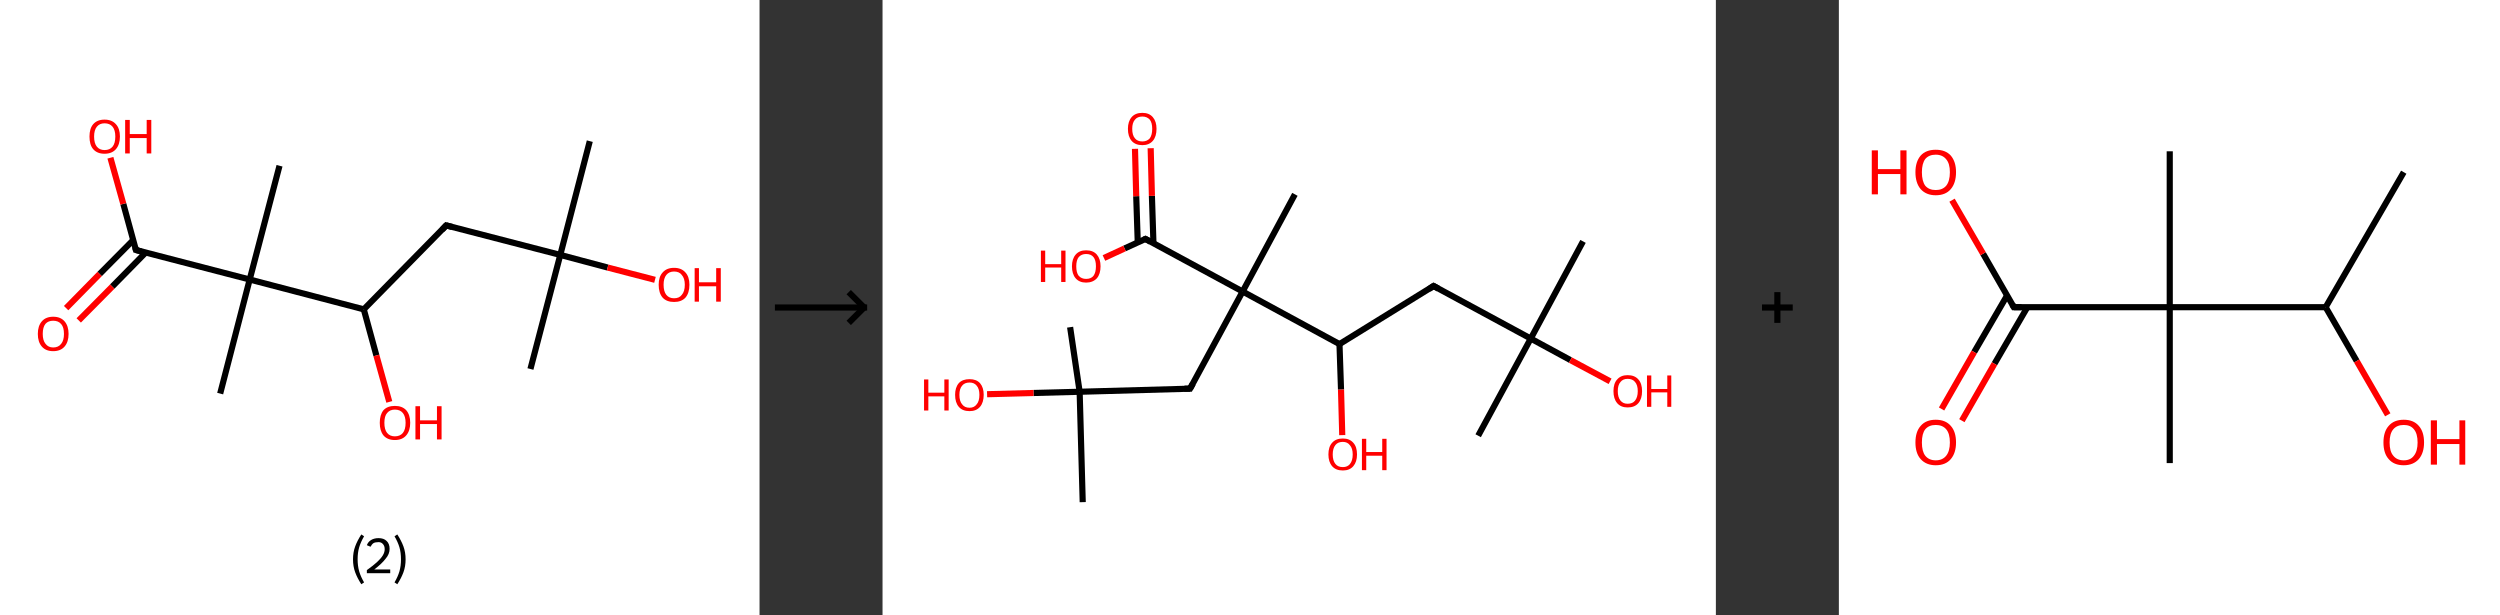 <?xml version='1.0' encoding='ASCII' standalone='yes'?>
<svg xmlns="http://www.w3.org/2000/svg" xmlns:xlink="http://www.w3.org/1999/xlink" version="1.1" width="813.0px" viewBox="0 0 813.0 200.0" height="200.0px">
  <rect x="0" y="0" width="813.0" height="200.0" fill="#333333" stroke="none"/>
  <g>
    <g transform="translate(0, 0) scale(1 1) "><!-- END OF HEADER -->
<rect style="opacity:1.0;fill:#FFFFFF;stroke:none" width="247.0" height="200.0" x="0.0" y="0.0"> </rect>
<path class="bond-0 atom-0 atom-1" d="M 191.8,45.9 L 182.2,82.9" style="fill:none;fill-rule:evenodd;stroke:#000000;stroke-width:2.0px;stroke-linecap:butt;stroke-linejoin:miter;stroke-opacity:1"/>
<path class="bond-1 atom-1 atom-2" d="M 182.2,82.9 L 172.5,120.0" style="fill:none;fill-rule:evenodd;stroke:#000000;stroke-width:2.0px;stroke-linecap:butt;stroke-linejoin:miter;stroke-opacity:1"/>
<path class="bond-2 atom-1 atom-3" d="M 182.2,82.9 L 197.6,87.0" style="fill:none;fill-rule:evenodd;stroke:#000000;stroke-width:2.0px;stroke-linecap:butt;stroke-linejoin:miter;stroke-opacity:1"/>
<path class="bond-2 atom-1 atom-3" d="M 197.6,87.0 L 213.0,91.0" style="fill:none;fill-rule:evenodd;stroke:#FF0000;stroke-width:2.0px;stroke-linecap:butt;stroke-linejoin:miter;stroke-opacity:1"/>
<path class="bond-3 atom-1 atom-4" d="M 182.2,82.9 L 145.1,73.3" style="fill:none;fill-rule:evenodd;stroke:#000000;stroke-width:2.0px;stroke-linecap:butt;stroke-linejoin:miter;stroke-opacity:1"/>
<path class="bond-4 atom-4 atom-5" d="M 145.1,73.3 L 118.3,100.6" style="fill:none;fill-rule:evenodd;stroke:#000000;stroke-width:2.0px;stroke-linecap:butt;stroke-linejoin:miter;stroke-opacity:1"/>
<path class="bond-5 atom-5 atom-6" d="M 118.3,100.6 L 122.4,115.6" style="fill:none;fill-rule:evenodd;stroke:#000000;stroke-width:2.0px;stroke-linecap:butt;stroke-linejoin:miter;stroke-opacity:1"/>
<path class="bond-5 atom-5 atom-6" d="M 122.4,115.6 L 126.6,130.7" style="fill:none;fill-rule:evenodd;stroke:#FF0000;stroke-width:2.0px;stroke-linecap:butt;stroke-linejoin:miter;stroke-opacity:1"/>
<path class="bond-6 atom-5 atom-7" d="M 118.3,100.6 L 81.2,90.9" style="fill:none;fill-rule:evenodd;stroke:#000000;stroke-width:2.0px;stroke-linecap:butt;stroke-linejoin:miter;stroke-opacity:1"/>
<path class="bond-7 atom-7 atom-8" d="M 81.2,90.9 L 90.9,53.9" style="fill:none;fill-rule:evenodd;stroke:#000000;stroke-width:2.0px;stroke-linecap:butt;stroke-linejoin:miter;stroke-opacity:1"/>
<path class="bond-8 atom-7 atom-9" d="M 81.2,90.9 L 71.6,128.0" style="fill:none;fill-rule:evenodd;stroke:#000000;stroke-width:2.0px;stroke-linecap:butt;stroke-linejoin:miter;stroke-opacity:1"/>
<path class="bond-9 atom-7 atom-10" d="M 81.2,90.9 L 44.2,81.3" style="fill:none;fill-rule:evenodd;stroke:#000000;stroke-width:2.0px;stroke-linecap:butt;stroke-linejoin:miter;stroke-opacity:1"/>
<path class="bond-10 atom-10 atom-11" d="M 43.3,78.1 L 32.4,89.1" style="fill:none;fill-rule:evenodd;stroke:#000000;stroke-width:2.0px;stroke-linecap:butt;stroke-linejoin:miter;stroke-opacity:1"/>
<path class="bond-10 atom-10 atom-11" d="M 32.4,89.1 L 21.5,100.2" style="fill:none;fill-rule:evenodd;stroke:#FF0000;stroke-width:2.0px;stroke-linecap:butt;stroke-linejoin:miter;stroke-opacity:1"/>
<path class="bond-10 atom-10 atom-11" d="M 47.4,82.1 L 36.5,93.2" style="fill:none;fill-rule:evenodd;stroke:#000000;stroke-width:2.0px;stroke-linecap:butt;stroke-linejoin:miter;stroke-opacity:1"/>
<path class="bond-10 atom-10 atom-11" d="M 36.5,93.2 L 25.6,104.2" style="fill:none;fill-rule:evenodd;stroke:#FF0000;stroke-width:2.0px;stroke-linecap:butt;stroke-linejoin:miter;stroke-opacity:1"/>
<path class="bond-11 atom-10 atom-12" d="M 44.2,81.3 L 40.1,66.3" style="fill:none;fill-rule:evenodd;stroke:#000000;stroke-width:2.0px;stroke-linecap:butt;stroke-linejoin:miter;stroke-opacity:1"/>
<path class="bond-11 atom-10 atom-12" d="M 40.1,66.3 L 35.9,51.3" style="fill:none;fill-rule:evenodd;stroke:#FF0000;stroke-width:2.0px;stroke-linecap:butt;stroke-linejoin:miter;stroke-opacity:1"/>
<path d="M 147.0,73.8 L 145.1,73.3 L 143.8,74.7" style="fill:none;stroke:#000000;stroke-width:2.0px;stroke-linecap:butt;stroke-linejoin:miter;stroke-opacity:1;"/>
<path d="M 46.0,81.8 L 44.2,81.3 L 44.0,80.5" style="fill:none;stroke:#000000;stroke-width:2.0px;stroke-linecap:butt;stroke-linejoin:miter;stroke-opacity:1;"/>
<path class="atom-3" d="M 214.2 92.6 Q 214.2 90.0, 215.5 88.6 Q 216.8 87.1, 219.2 87.1 Q 221.6 87.1, 222.9 88.6 Q 224.2 90.0, 224.2 92.6 Q 224.2 95.3, 222.9 96.8 Q 221.6 98.2, 219.2 98.2 Q 216.8 98.2, 215.5 96.8 Q 214.2 95.3, 214.2 92.6 M 219.2 97.0 Q 220.9 97.0, 221.7 95.9 Q 222.7 94.8, 222.7 92.6 Q 222.7 90.5, 221.7 89.4 Q 220.9 88.3, 219.2 88.3 Q 217.6 88.3, 216.7 89.4 Q 215.8 90.5, 215.8 92.6 Q 215.8 94.8, 216.7 95.9 Q 217.6 97.0, 219.2 97.0 " fill="#FF0000"/>
<path class="atom-3" d="M 225.9 87.2 L 227.3 87.2 L 227.3 91.8 L 232.9 91.8 L 232.9 87.2 L 234.4 87.2 L 234.4 98.1 L 232.9 98.1 L 232.9 93.1 L 227.3 93.1 L 227.3 98.1 L 225.9 98.1 L 225.9 87.2 " fill="#FF0000"/>
<path class="atom-6" d="M 123.5 137.5 Q 123.5 134.9, 124.7 133.4 Q 126.0 132.0, 128.4 132.0 Q 130.8 132.0, 132.1 133.4 Q 133.4 134.9, 133.4 137.5 Q 133.4 140.1, 132.1 141.6 Q 130.8 143.1, 128.4 143.1 Q 126.0 143.1, 124.7 141.6 Q 123.5 140.1, 123.5 137.5 M 128.4 141.9 Q 130.1 141.9, 131.0 140.8 Q 131.9 139.7, 131.9 137.5 Q 131.9 135.4, 131.0 134.3 Q 130.1 133.2, 128.4 133.2 Q 126.8 133.2, 125.9 134.3 Q 125.0 135.3, 125.0 137.5 Q 125.0 139.7, 125.9 140.8 Q 126.8 141.9, 128.4 141.9 " fill="#FF0000"/>
<path class="atom-6" d="M 135.1 132.1 L 136.6 132.1 L 136.6 136.7 L 142.1 136.7 L 142.1 132.1 L 143.6 132.1 L 143.6 142.9 L 142.1 142.9 L 142.1 137.9 L 136.6 137.9 L 136.6 142.9 L 135.1 142.9 L 135.1 132.1 " fill="#FF0000"/>
<path class="atom-11" d="M 12.3 108.6 Q 12.3 106.0, 13.6 104.5 Q 14.9 103.0, 17.3 103.0 Q 19.7 103.0, 21.0 104.5 Q 22.3 106.0, 22.3 108.6 Q 22.3 111.2, 21.0 112.7 Q 19.7 114.2, 17.3 114.2 Q 14.9 114.2, 13.6 112.7 Q 12.3 111.2, 12.3 108.6 M 17.3 113.0 Q 19.0 113.0, 19.9 111.8 Q 20.8 110.7, 20.8 108.6 Q 20.8 106.4, 19.9 105.4 Q 19.0 104.3, 17.3 104.3 Q 15.7 104.3, 14.8 105.3 Q 13.9 106.4, 13.9 108.6 Q 13.9 110.7, 14.8 111.8 Q 15.7 113.0, 17.3 113.0 " fill="#FF0000"/>
<path class="atom-12" d="M 29.1 44.4 Q 29.1 41.8, 30.3 40.4 Q 31.6 38.9, 34.0 38.9 Q 36.4 38.9, 37.7 40.4 Q 39.0 41.8, 39.0 44.4 Q 39.0 47.0, 37.7 48.5 Q 36.4 50.0, 34.0 50.0 Q 31.6 50.0, 30.3 48.5 Q 29.1 47.1, 29.1 44.4 M 34.0 48.8 Q 35.7 48.8, 36.6 47.7 Q 37.5 46.6, 37.5 44.4 Q 37.5 42.3, 36.6 41.2 Q 35.7 40.1, 34.0 40.1 Q 32.4 40.1, 31.5 41.2 Q 30.6 42.3, 30.6 44.4 Q 30.6 46.6, 31.5 47.7 Q 32.4 48.8, 34.0 48.8 " fill="#FF0000"/>
<path class="atom-12" d="M 40.7 39.0 L 42.2 39.0 L 42.2 43.6 L 47.7 43.6 L 47.7 39.0 L 49.2 39.0 L 49.2 49.9 L 47.7 49.9 L 47.7 44.9 L 42.2 44.9 L 42.2 49.9 L 40.7 49.9 L 40.7 39.0 " fill="#FF0000"/>
<path class="legend" d="M 114.8 181.9 Q 114.8 179.6, 115.5 177.7 Q 116.2 175.8, 117.5 173.8 L 118.4 174.4 Q 117.3 176.3, 116.8 178.0 Q 116.3 179.7, 116.3 181.9 Q 116.3 184.0, 116.8 185.8 Q 117.3 187.5, 118.4 189.4 L 117.5 190.0 Q 116.2 188.0, 115.5 186.1 Q 114.8 184.2, 114.8 181.9 " fill="#000000"/>
<path class="legend" d="M 119.3 177.3 Q 119.7 176.2, 120.7 175.6 Q 121.7 175.0, 123.1 175.0 Q 124.8 175.0, 125.7 175.9 Q 126.7 176.8, 126.7 178.5 Q 126.7 180.2, 125.4 181.7 Q 124.2 183.3, 121.7 185.2 L 126.9 185.2 L 126.9 186.4 L 119.3 186.4 L 119.3 185.4 Q 121.4 183.9, 122.6 182.8 Q 123.9 181.6, 124.5 180.6 Q 125.1 179.6, 125.1 178.6 Q 125.1 177.5, 124.5 176.9 Q 124.0 176.3, 123.1 176.3 Q 122.1 176.3, 121.5 176.6 Q 120.9 177.0, 120.5 177.8 L 119.3 177.3 " fill="#000000"/>
<path class="legend" d="M 131.9 181.9 Q 131.9 184.2, 131.2 186.1 Q 130.5 188.0, 129.2 190.0 L 128.3 189.4 Q 129.4 187.5, 129.9 185.8 Q 130.4 184.0, 130.4 181.9 Q 130.4 179.7, 129.9 178.0 Q 129.4 176.3, 128.3 174.4 L 129.2 173.8 Q 130.5 175.8, 131.2 177.7 Q 131.9 179.6, 131.9 181.9 " fill="#000000"/>
</g>
    <g transform="translate(247.0, 0) scale(1 1) "><line x1="5" y1="100" x2="35" y2="100" style="stroke:rgb(0,0,0);stroke-width:2"/>
  <line x1="34" y1="100" x2="29" y2="95" style="stroke:rgb(0,0,0);stroke-width:2"/>
  <line x1="34" y1="100" x2="29" y2="105" style="stroke:rgb(0,0,0);stroke-width:2"/>
</g>
    <g transform="translate(287.0, 0) scale(1 1) "><!-- END OF HEADER -->
<rect style="opacity:1.0;fill:#FFFFFF;stroke:none" width="271.0" height="200.0" x="0.0" y="0.0"> </rect>
<path class="bond-0 atom-0 atom-1" d="M 227.8,78.5 L 210.8,110.1" style="fill:none;fill-rule:evenodd;stroke:#000000;stroke-width:2.0px;stroke-linecap:butt;stroke-linejoin:miter;stroke-opacity:1"/>
<path class="bond-1 atom-1 atom-2" d="M 210.8,110.1 L 193.7,141.7" style="fill:none;fill-rule:evenodd;stroke:#000000;stroke-width:2.0px;stroke-linecap:butt;stroke-linejoin:miter;stroke-opacity:1"/>
<path class="bond-2 atom-1 atom-3" d="M 210.8,110.1 L 223.7,117.1" style="fill:none;fill-rule:evenodd;stroke:#000000;stroke-width:2.0px;stroke-linecap:butt;stroke-linejoin:miter;stroke-opacity:1"/>
<path class="bond-2 atom-1 atom-3" d="M 223.7,117.1 L 236.6,124.0" style="fill:none;fill-rule:evenodd;stroke:#FF0000;stroke-width:2.0px;stroke-linecap:butt;stroke-linejoin:miter;stroke-opacity:1"/>
<path class="bond-3 atom-1 atom-4" d="M 210.8,110.1 L 179.2,93.0" style="fill:none;fill-rule:evenodd;stroke:#000000;stroke-width:2.0px;stroke-linecap:butt;stroke-linejoin:miter;stroke-opacity:1"/>
<path class="bond-4 atom-4 atom-5" d="M 179.2,93.0 L 148.6,111.9" style="fill:none;fill-rule:evenodd;stroke:#000000;stroke-width:2.0px;stroke-linecap:butt;stroke-linejoin:miter;stroke-opacity:1"/>
<path class="bond-5 atom-5 atom-6" d="M 148.6,111.9 L 149.1,126.7" style="fill:none;fill-rule:evenodd;stroke:#000000;stroke-width:2.0px;stroke-linecap:butt;stroke-linejoin:miter;stroke-opacity:1"/>
<path class="bond-5 atom-5 atom-6" d="M 149.1,126.7 L 149.5,141.5" style="fill:none;fill-rule:evenodd;stroke:#FF0000;stroke-width:2.0px;stroke-linecap:butt;stroke-linejoin:miter;stroke-opacity:1"/>
<path class="bond-6 atom-5 atom-7" d="M 148.6,111.9 L 117.1,94.8" style="fill:none;fill-rule:evenodd;stroke:#000000;stroke-width:2.0px;stroke-linecap:butt;stroke-linejoin:miter;stroke-opacity:1"/>
<path class="bond-7 atom-7 atom-8" d="M 117.1,94.8 L 134.1,63.2" style="fill:none;fill-rule:evenodd;stroke:#000000;stroke-width:2.0px;stroke-linecap:butt;stroke-linejoin:miter;stroke-opacity:1"/>
<path class="bond-8 atom-7 atom-9" d="M 117.1,94.8 L 100.0,126.4" style="fill:none;fill-rule:evenodd;stroke:#000000;stroke-width:2.0px;stroke-linecap:butt;stroke-linejoin:miter;stroke-opacity:1"/>
<path class="bond-9 atom-9 atom-10" d="M 100.0,126.4 L 64.1,127.4" style="fill:none;fill-rule:evenodd;stroke:#000000;stroke-width:2.0px;stroke-linecap:butt;stroke-linejoin:miter;stroke-opacity:1"/>
<path class="bond-10 atom-10 atom-11" d="M 64.1,127.4 L 61.0,106.4" style="fill:none;fill-rule:evenodd;stroke:#000000;stroke-width:2.0px;stroke-linecap:butt;stroke-linejoin:miter;stroke-opacity:1"/>
<path class="bond-11 atom-10 atom-12" d="M 64.1,127.4 L 65.1,163.3" style="fill:none;fill-rule:evenodd;stroke:#000000;stroke-width:2.0px;stroke-linecap:butt;stroke-linejoin:miter;stroke-opacity:1"/>
<path class="bond-12 atom-10 atom-13" d="M 64.1,127.4 L 49.1,127.8" style="fill:none;fill-rule:evenodd;stroke:#000000;stroke-width:2.0px;stroke-linecap:butt;stroke-linejoin:miter;stroke-opacity:1"/>
<path class="bond-12 atom-10 atom-13" d="M 49.1,127.8 L 34.0,128.2" style="fill:none;fill-rule:evenodd;stroke:#FF0000;stroke-width:2.0px;stroke-linecap:butt;stroke-linejoin:miter;stroke-opacity:1"/>
<path class="bond-13 atom-7 atom-14" d="M 117.1,94.8 L 85.5,77.7" style="fill:none;fill-rule:evenodd;stroke:#000000;stroke-width:2.0px;stroke-linecap:butt;stroke-linejoin:miter;stroke-opacity:1"/>
<path class="bond-14 atom-14 atom-15" d="M 88.1,79.1 L 87.6,63.7" style="fill:none;fill-rule:evenodd;stroke:#000000;stroke-width:2.0px;stroke-linecap:butt;stroke-linejoin:miter;stroke-opacity:1"/>
<path class="bond-14 atom-14 atom-15" d="M 87.6,63.7 L 87.2,48.2" style="fill:none;fill-rule:evenodd;stroke:#FF0000;stroke-width:2.0px;stroke-linecap:butt;stroke-linejoin:miter;stroke-opacity:1"/>
<path class="bond-14 atom-14 atom-15" d="M 83.0,78.9 L 82.5,63.8" style="fill:none;fill-rule:evenodd;stroke:#000000;stroke-width:2.0px;stroke-linecap:butt;stroke-linejoin:miter;stroke-opacity:1"/>
<path class="bond-14 atom-14 atom-15" d="M 82.5,63.8 L 82.1,48.4" style="fill:none;fill-rule:evenodd;stroke:#FF0000;stroke-width:2.0px;stroke-linecap:butt;stroke-linejoin:miter;stroke-opacity:1"/>
<path class="bond-15 atom-14 atom-16" d="M 85.5,77.7 L 78.7,80.8" style="fill:none;fill-rule:evenodd;stroke:#000000;stroke-width:2.0px;stroke-linecap:butt;stroke-linejoin:miter;stroke-opacity:1"/>
<path class="bond-15 atom-14 atom-16" d="M 78.7,80.8 L 72.0,83.9" style="fill:none;fill-rule:evenodd;stroke:#FF0000;stroke-width:2.0px;stroke-linecap:butt;stroke-linejoin:miter;stroke-opacity:1"/>
<path d="M 180.8,93.9 L 179.2,93.0 L 177.7,94.0" style="fill:none;stroke:#000000;stroke-width:2.0px;stroke-linecap:butt;stroke-linejoin:miter;stroke-opacity:1;"/>
<path d="M 100.9,124.8 L 100.0,126.4 L 98.2,126.4" style="fill:none;stroke:#000000;stroke-width:2.0px;stroke-linecap:butt;stroke-linejoin:miter;stroke-opacity:1;"/>
<path d="M 87.1,78.6 L 85.5,77.7 L 85.1,77.9" style="fill:none;stroke:#000000;stroke-width:2.0px;stroke-linecap:butt;stroke-linejoin:miter;stroke-opacity:1;"/>
<path class="atom-3" d="M 237.7 127.2 Q 237.7 124.7, 238.9 123.4 Q 240.1 122.0, 242.3 122.0 Q 244.6 122.0, 245.8 123.4 Q 247.0 124.7, 247.0 127.2 Q 247.0 129.7, 245.8 131.1 Q 244.6 132.5, 242.3 132.5 Q 240.1 132.5, 238.9 131.1 Q 237.7 129.7, 237.7 127.2 M 242.3 131.3 Q 243.9 131.3, 244.7 130.3 Q 245.6 129.2, 245.6 127.2 Q 245.6 125.2, 244.7 124.2 Q 243.9 123.2, 242.3 123.2 Q 240.8 123.2, 240.0 124.2 Q 239.1 125.2, 239.1 127.2 Q 239.1 129.2, 240.0 130.3 Q 240.8 131.3, 242.3 131.3 " fill="#FF0000"/>
<path class="atom-3" d="M 248.6 122.1 L 250.0 122.1 L 250.0 126.5 L 255.2 126.5 L 255.2 122.1 L 256.5 122.1 L 256.5 132.3 L 255.2 132.3 L 255.2 127.6 L 250.0 127.6 L 250.0 132.3 L 248.6 132.3 L 248.6 122.1 " fill="#FF0000"/>
<path class="atom-6" d="M 145.0 147.8 Q 145.0 145.3, 146.2 144.0 Q 147.4 142.6, 149.7 142.6 Q 151.9 142.6, 153.1 144.0 Q 154.3 145.3, 154.3 147.8 Q 154.3 150.2, 153.1 151.6 Q 151.9 153.0, 149.7 153.0 Q 147.4 153.0, 146.2 151.6 Q 145.0 150.2, 145.0 147.8 M 149.7 151.9 Q 151.2 151.9, 152.0 150.9 Q 152.9 149.8, 152.9 147.8 Q 152.9 145.8, 152.0 144.8 Q 151.2 143.7, 149.7 143.7 Q 148.1 143.7, 147.3 144.7 Q 146.4 145.8, 146.4 147.8 Q 146.4 149.8, 147.3 150.9 Q 148.1 151.9, 149.7 151.9 " fill="#FF0000"/>
<path class="atom-6" d="M 155.9 142.7 L 157.3 142.7 L 157.3 147.0 L 162.5 147.0 L 162.5 142.7 L 163.9 142.7 L 163.9 152.9 L 162.5 152.9 L 162.5 148.2 L 157.3 148.2 L 157.3 152.9 L 155.9 152.9 L 155.9 142.7 " fill="#FF0000"/>
<path class="atom-13" d="M 13.5 123.4 L 14.9 123.4 L 14.9 127.7 L 20.1 127.7 L 20.1 123.4 L 21.5 123.4 L 21.5 133.5 L 20.1 133.5 L 20.1 128.9 L 14.9 128.9 L 14.9 133.5 L 13.5 133.5 L 13.5 123.4 " fill="#FF0000"/>
<path class="atom-13" d="M 23.6 128.4 Q 23.6 126.0, 24.8 124.6 Q 26.0 123.3, 28.3 123.3 Q 30.5 123.3, 31.7 124.6 Q 32.9 126.0, 32.9 128.4 Q 32.9 130.9, 31.7 132.3 Q 30.5 133.7, 28.3 133.7 Q 26.0 133.7, 24.8 132.3 Q 23.6 130.9, 23.6 128.4 M 28.3 132.6 Q 29.8 132.6, 30.6 131.5 Q 31.5 130.5, 31.5 128.4 Q 31.5 126.4, 30.6 125.4 Q 29.8 124.4, 28.3 124.4 Q 26.7 124.4, 25.9 125.4 Q 25.0 126.4, 25.0 128.4 Q 25.0 130.5, 25.9 131.5 Q 26.7 132.6, 28.3 132.6 " fill="#FF0000"/>
<path class="atom-15" d="M 79.8 41.9 Q 79.8 39.5, 81.0 38.1 Q 82.2 36.7, 84.5 36.7 Q 86.7 36.7, 87.9 38.1 Q 89.1 39.5, 89.1 41.9 Q 89.1 44.4, 87.9 45.8 Q 86.7 47.2, 84.5 47.2 Q 82.2 47.2, 81.0 45.8 Q 79.8 44.4, 79.8 41.9 M 84.5 46.0 Q 86.0 46.0, 86.9 45.0 Q 87.7 43.9, 87.7 41.9 Q 87.7 39.9, 86.9 38.9 Q 86.0 37.9, 84.5 37.9 Q 82.9 37.9, 82.1 38.9 Q 81.2 39.9, 81.2 41.9 Q 81.2 44.0, 82.1 45.0 Q 82.9 46.0, 84.5 46.0 " fill="#FF0000"/>
<path class="atom-16" d="M 51.5 81.5 L 52.9 81.5 L 52.9 85.9 L 58.1 85.9 L 58.1 81.5 L 59.5 81.5 L 59.5 91.7 L 58.1 91.7 L 58.1 87.0 L 52.9 87.0 L 52.9 91.7 L 51.5 91.7 L 51.5 81.5 " fill="#FF0000"/>
<path class="atom-16" d="M 61.6 86.6 Q 61.6 84.2, 62.8 82.8 Q 64.0 81.4, 66.2 81.4 Q 68.5 81.4, 69.7 82.8 Q 70.9 84.2, 70.9 86.6 Q 70.9 89.1, 69.7 90.5 Q 68.4 91.9, 66.2 91.9 Q 64.0 91.9, 62.8 90.5 Q 61.6 89.1, 61.6 86.6 M 66.2 90.7 Q 67.8 90.7, 68.6 89.7 Q 69.4 88.6, 69.4 86.6 Q 69.4 84.6, 68.6 83.6 Q 67.8 82.6, 66.2 82.6 Q 64.7 82.6, 63.8 83.6 Q 63.0 84.6, 63.0 86.6 Q 63.0 88.7, 63.8 89.7 Q 64.7 90.7, 66.2 90.7 " fill="#FF0000"/>
</g>
    <g transform="translate(558.0, 0) scale(1 1) "><line x1="15" y1="100" x2="25" y2="100" style="stroke:rgb(0,0,0);stroke-width:2"/>
  <line x1="20" y1="95" x2="20" y2="105" style="stroke:rgb(0,0,0);stroke-width:2"/>
</g>
    <g transform="translate(598.0, 0) scale(1 1) "><!-- END OF HEADER -->
<rect style="opacity:1.0;fill:#FFFFFF;stroke:none" width="215.0" height="200.0" x="0.0" y="0.0"> </rect>
<path class="bond-0 atom-0 atom-1" d="M 183.7,56.0 L 158.3,99.9" style="fill:none;fill-rule:evenodd;stroke:#000000;stroke-width:2.0px;stroke-linecap:butt;stroke-linejoin:miter;stroke-opacity:1"/>
<path class="bond-1 atom-1 atom-2" d="M 158.3,99.9 L 168.4,117.4" style="fill:none;fill-rule:evenodd;stroke:#000000;stroke-width:2.0px;stroke-linecap:butt;stroke-linejoin:miter;stroke-opacity:1"/>
<path class="bond-1 atom-1 atom-2" d="M 168.4,117.4 L 178.5,134.9" style="fill:none;fill-rule:evenodd;stroke:#FF0000;stroke-width:2.0px;stroke-linecap:butt;stroke-linejoin:miter;stroke-opacity:1"/>
<path class="bond-2 atom-1 atom-3" d="M 158.3,99.9 L 107.6,99.9" style="fill:none;fill-rule:evenodd;stroke:#000000;stroke-width:2.0px;stroke-linecap:butt;stroke-linejoin:miter;stroke-opacity:1"/>
<path class="bond-3 atom-3 atom-4" d="M 107.6,99.9 L 107.6,49.2" style="fill:none;fill-rule:evenodd;stroke:#000000;stroke-width:2.0px;stroke-linecap:butt;stroke-linejoin:miter;stroke-opacity:1"/>
<path class="bond-4 atom-3 atom-5" d="M 107.6,99.9 L 107.6,150.6" style="fill:none;fill-rule:evenodd;stroke:#000000;stroke-width:2.0px;stroke-linecap:butt;stroke-linejoin:miter;stroke-opacity:1"/>
<path class="bond-5 atom-3 atom-6" d="M 107.6,99.9 L 56.9,99.9" style="fill:none;fill-rule:evenodd;stroke:#000000;stroke-width:2.0px;stroke-linecap:butt;stroke-linejoin:miter;stroke-opacity:1"/>
<path class="bond-6 atom-6 atom-7" d="M 54.7,96.1 L 44.0,114.5" style="fill:none;fill-rule:evenodd;stroke:#000000;stroke-width:2.0px;stroke-linecap:butt;stroke-linejoin:miter;stroke-opacity:1"/>
<path class="bond-6 atom-6 atom-7" d="M 44.0,114.5 L 33.4,133.0" style="fill:none;fill-rule:evenodd;stroke:#FF0000;stroke-width:2.0px;stroke-linecap:butt;stroke-linejoin:miter;stroke-opacity:1"/>
<path class="bond-6 atom-6 atom-7" d="M 61.3,99.9 L 50.6,118.3" style="fill:none;fill-rule:evenodd;stroke:#000000;stroke-width:2.0px;stroke-linecap:butt;stroke-linejoin:miter;stroke-opacity:1"/>
<path class="bond-6 atom-6 atom-7" d="M 50.6,118.3 L 40.0,136.8" style="fill:none;fill-rule:evenodd;stroke:#FF0000;stroke-width:2.0px;stroke-linecap:butt;stroke-linejoin:miter;stroke-opacity:1"/>
<path class="bond-7 atom-6 atom-8" d="M 56.9,99.9 L 46.9,82.5" style="fill:none;fill-rule:evenodd;stroke:#000000;stroke-width:2.0px;stroke-linecap:butt;stroke-linejoin:miter;stroke-opacity:1"/>
<path class="bond-7 atom-6 atom-8" d="M 46.9,82.5 L 36.8,65.1" style="fill:none;fill-rule:evenodd;stroke:#FF0000;stroke-width:2.0px;stroke-linecap:butt;stroke-linejoin:miter;stroke-opacity:1"/>
<path d="M 59.4,99.9 L 56.9,99.9 L 56.4,99.0" style="fill:none;stroke:#000000;stroke-width:2.0px;stroke-linecap:butt;stroke-linejoin:miter;stroke-opacity:1;"/>
<path class="atom-2" d="M 177.1 143.9 Q 177.1 140.4, 178.8 138.5 Q 180.5 136.5, 183.7 136.5 Q 186.9 136.5, 188.6 138.5 Q 190.3 140.4, 190.3 143.9 Q 190.3 147.3, 188.6 149.3 Q 186.8 151.3, 183.7 151.3 Q 180.5 151.3, 178.8 149.3 Q 177.1 147.4, 177.1 143.9 M 183.7 149.7 Q 185.9 149.7, 187.0 148.2 Q 188.2 146.7, 188.2 143.9 Q 188.2 141.0, 187.0 139.6 Q 185.9 138.2, 183.7 138.2 Q 181.5 138.2, 180.3 139.6 Q 179.1 141.0, 179.1 143.9 Q 179.1 146.8, 180.3 148.2 Q 181.5 149.7, 183.7 149.7 " fill="#FF0000"/>
<path class="atom-2" d="M 192.5 136.7 L 194.5 136.7 L 194.5 142.8 L 201.8 142.8 L 201.8 136.7 L 203.7 136.7 L 203.7 151.1 L 201.8 151.1 L 201.8 144.4 L 194.5 144.4 L 194.5 151.1 L 192.5 151.1 L 192.5 136.7 " fill="#FF0000"/>
<path class="atom-7" d="M 24.9 143.9 Q 24.9 140.4, 26.6 138.5 Q 28.3 136.5, 31.5 136.5 Q 34.7 136.5, 36.4 138.5 Q 38.1 140.4, 38.1 143.9 Q 38.1 147.3, 36.4 149.3 Q 34.7 151.3, 31.5 151.3 Q 28.4 151.3, 26.6 149.3 Q 24.9 147.4, 24.9 143.9 M 31.5 149.7 Q 33.7 149.7, 34.9 148.2 Q 36.1 146.7, 36.1 143.9 Q 36.1 141.0, 34.9 139.6 Q 33.7 138.2, 31.5 138.2 Q 29.3 138.2, 28.1 139.6 Q 27.0 141.0, 27.0 143.9 Q 27.0 146.8, 28.1 148.2 Q 29.3 149.7, 31.5 149.7 " fill="#FF0000"/>
<path class="atom-8" d="M 10.7 48.9 L 12.7 48.9 L 12.7 55.0 L 20.0 55.0 L 20.0 48.9 L 22.0 48.9 L 22.0 63.2 L 20.0 63.2 L 20.0 56.6 L 12.7 56.6 L 12.7 63.2 L 10.7 63.2 L 10.7 48.9 " fill="#FF0000"/>
<path class="atom-8" d="M 24.9 56.0 Q 24.9 52.6, 26.6 50.6 Q 28.3 48.7, 31.5 48.7 Q 34.7 48.7, 36.4 50.6 Q 38.1 52.6, 38.1 56.0 Q 38.1 59.5, 36.4 61.5 Q 34.7 63.5, 31.5 63.5 Q 28.4 63.5, 26.6 61.5 Q 24.9 59.5, 24.9 56.0 M 31.5 61.8 Q 33.7 61.8, 34.9 60.4 Q 36.1 58.9, 36.1 56.0 Q 36.1 53.2, 34.9 51.8 Q 33.7 50.3, 31.5 50.3 Q 29.3 50.3, 28.1 51.7 Q 27.0 53.2, 27.0 56.0 Q 27.0 58.9, 28.1 60.4 Q 29.3 61.8, 31.5 61.8 " fill="#FF0000"/>
</g>
  </g>
</svg>
